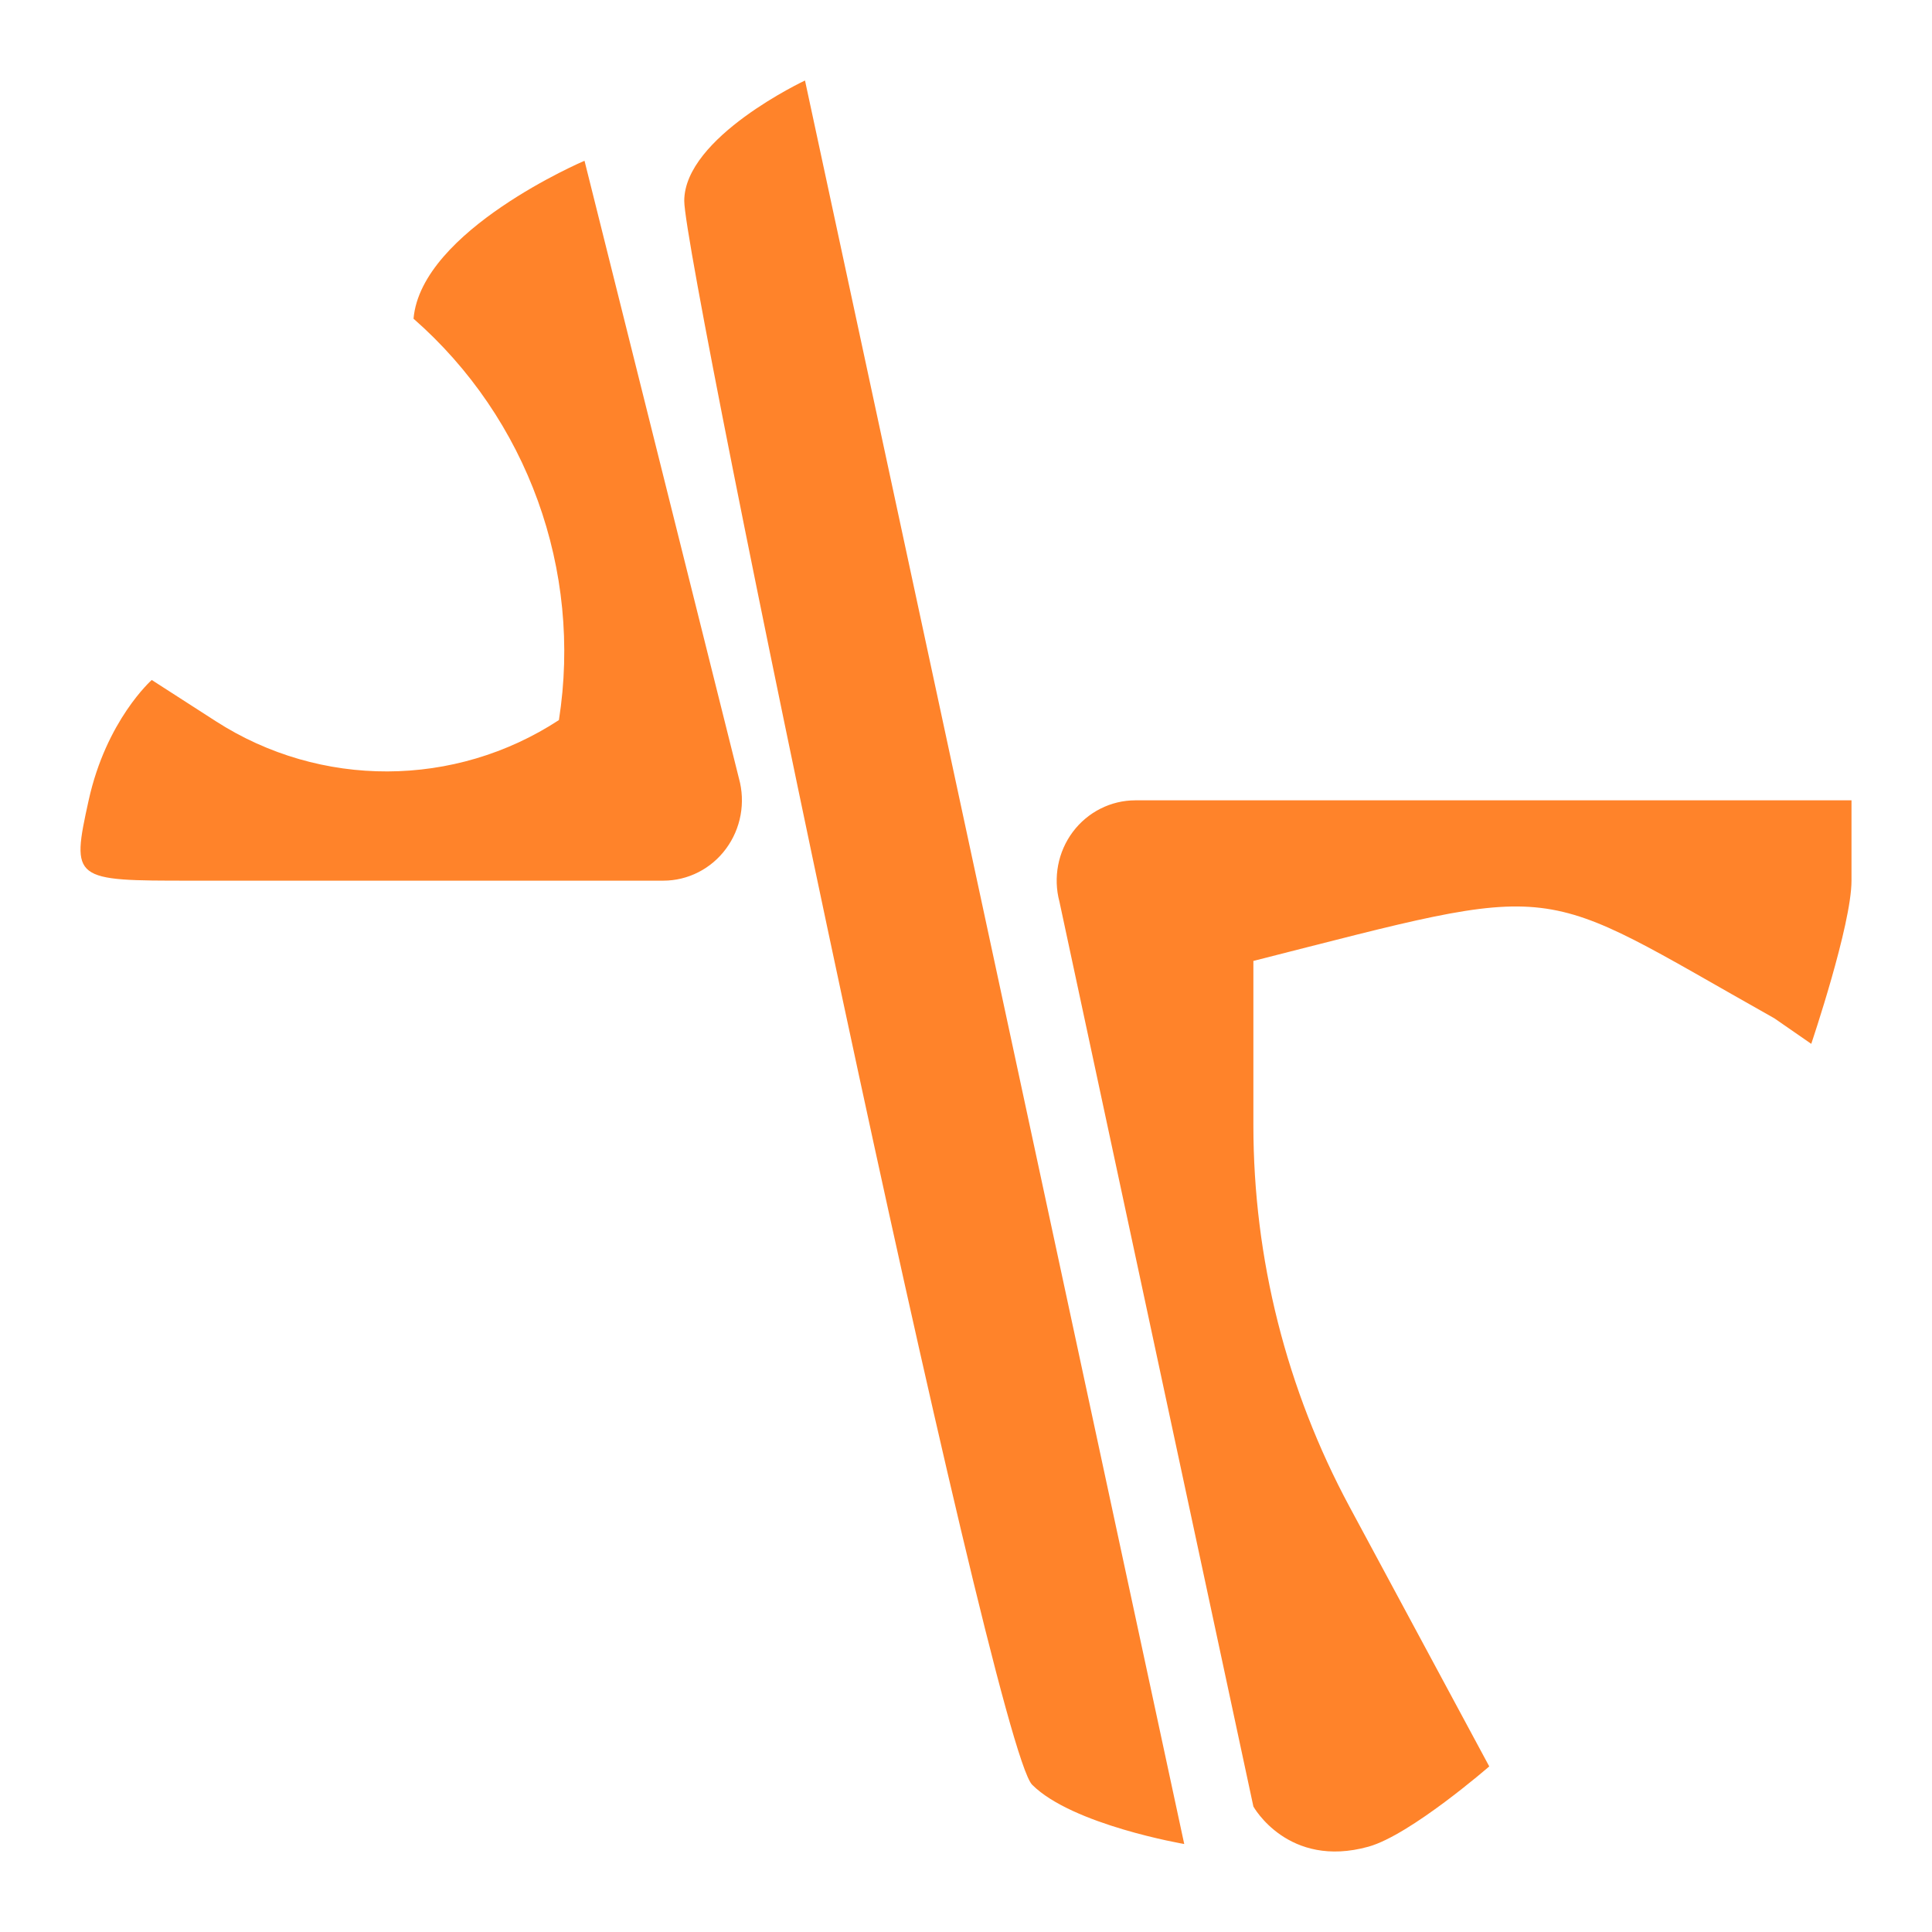 <svg width="24" height="24" viewBox="0 0 24 24" fill="none" xmlns="http://www.w3.org/2000/svg">

<path fill-rule="evenodd" clip-rule="evenodd" d="M5.137 3.959C5.232 2.861 7.261 1.997 7.261 1.997L9.179 9.668C9.263 9.969 9.204 10.293 9.019 10.543C8.835 10.793 8.546 10.94 8.239 10.94L2.374 10.94C0.907 10.94 0.881 10.94 1.101 9.943C1.32 8.946 1.885 8.447 1.885 8.447L2.682 8.96C3.981 9.796 5.651 9.79 6.943 8.945C7.235 7.086 6.555 5.201 5.137 3.959ZM8.5 2.496C8.5 1.703 10 1 10 1L14.711 22.907C14.711 22.907 13.322 22.67 12.822 22.171C12.322 21.673 8.5 3.289 8.5 2.496ZM13.327 10.334C13.512 10.087 13.8 9.942 14.104 9.942H23C23 9.942 23 9.942 23 10.94C23 11.49 22.5 12.967 22.5 12.967L22.042 12.65C19 10.94 19.5 10.94 15.57 11.937V13.98C15.57 15.634 15.981 17.262 16.765 18.719L18.5 21.943C18.5 21.943 17.521 22.795 17 22.94C16 23.218 15.57 22.441 15.57 22.441L13.161 11.202C13.081 10.902 13.142 10.581 13.327 10.334Z" fill="#FF832A"/>
</svg>
